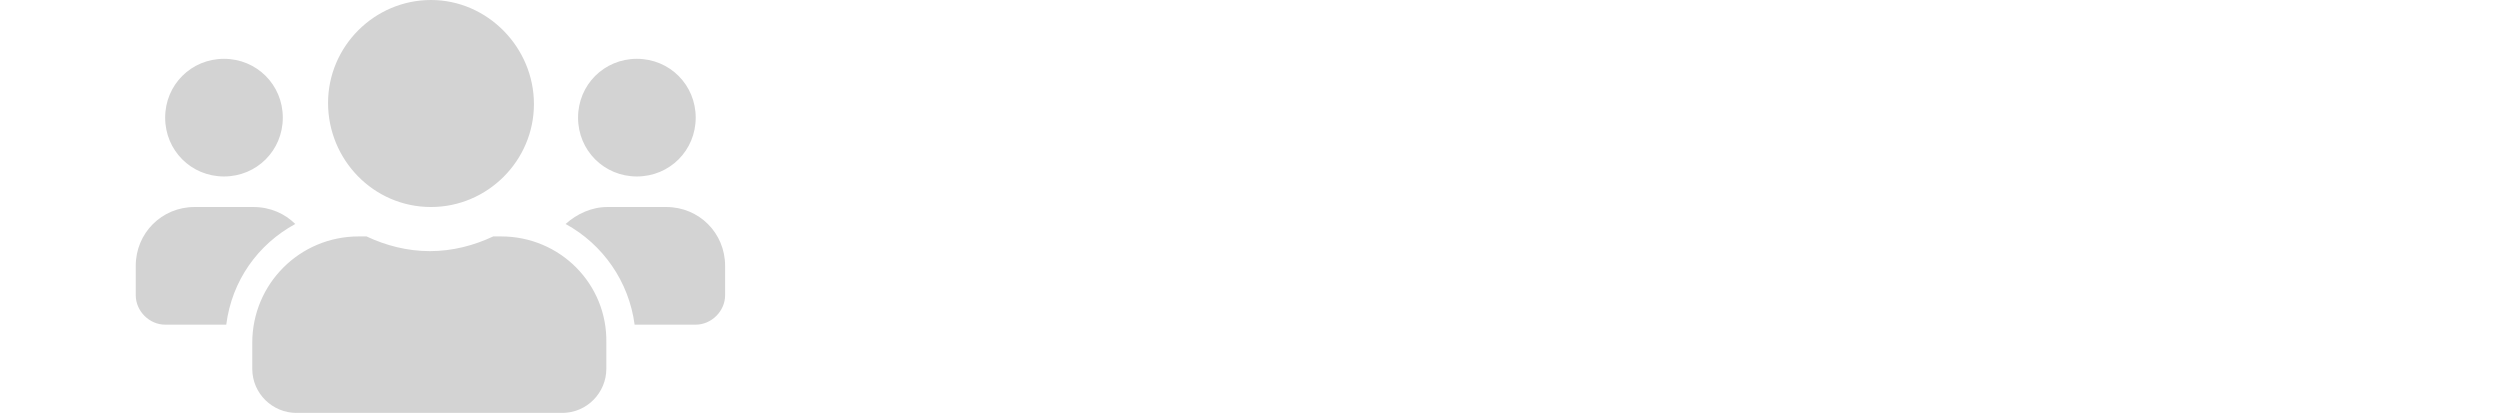 <?xml version="1.0" encoding="utf-8"?>
<!-- Generator: Adobe Illustrator 23.0.1, SVG Export Plug-In . SVG Version: 6.00 Build 0)  -->
<svg version="1.1" id="Layer_1" focusable="false" xmlns="http://www.w3.org/2000/svg" xmlns:xlink="http://www.w3.org/1999/xlink"
	 x="0px" y="0px" viewBox="0 0 221 36.5" style="enable-background:new 0 0 221 36.5;" xml:space="preserve">
<style type="text/css">
	.st0{fill:#D3D3D3;}
</style>
<path class="st0" d="M19.8,15.6c2.9,0,5.2-2.3,5.2-5.2s-2.3-5.2-5.2-5.2s-5.2,2.3-5.2,5.2S16.9,15.6,19.8,15.6z M56.3,15.6
	c2.9,0,5.2-2.3,5.2-5.2s-2.3-5.2-5.2-5.2c-2.9,0-5.2,2.3-5.2,5.2S53.4,15.6,56.3,15.6z M58.9,18.3h-5.2c-1.4,0-2.7,0.6-3.7,1.5
	c3.3,1.8,5.6,5.1,6.1,8.9h5.4c1.4,0,2.6-1.2,2.6-2.6v-2.6C64.1,20.6,61.8,18.3,58.9,18.3z M38.1,18.3c5,0,9.1-4.1,9.1-9.1
	S43.1,0,38.1,0s-9.1,4.1-9.1,9.1S33,18.3,38.1,18.3z M44.3,20.9h-0.7c-1.7,0.8-3.6,1.3-5.6,1.3c-2,0-3.9-0.5-5.6-1.3h-0.7
	c-5.2,0-9.4,4.2-9.4,9.4v2.3c0,2.2,1.8,3.9,3.9,3.9h23.5c2.2,0,3.9-1.8,3.9-3.9v-2.3C53.7,25.1,49.5,20.9,44.3,20.9z M26.1,19.8
	c-0.9-0.9-2.2-1.5-3.7-1.5h-5.2c-2.9,0-5.2,2.3-5.2,5.2v2.6c0,1.4,1.2,2.6,2.6,2.6H20C20.5,24.8,22.8,21.6,26.1,19.8L26.1,19.8z"/>
</svg>
